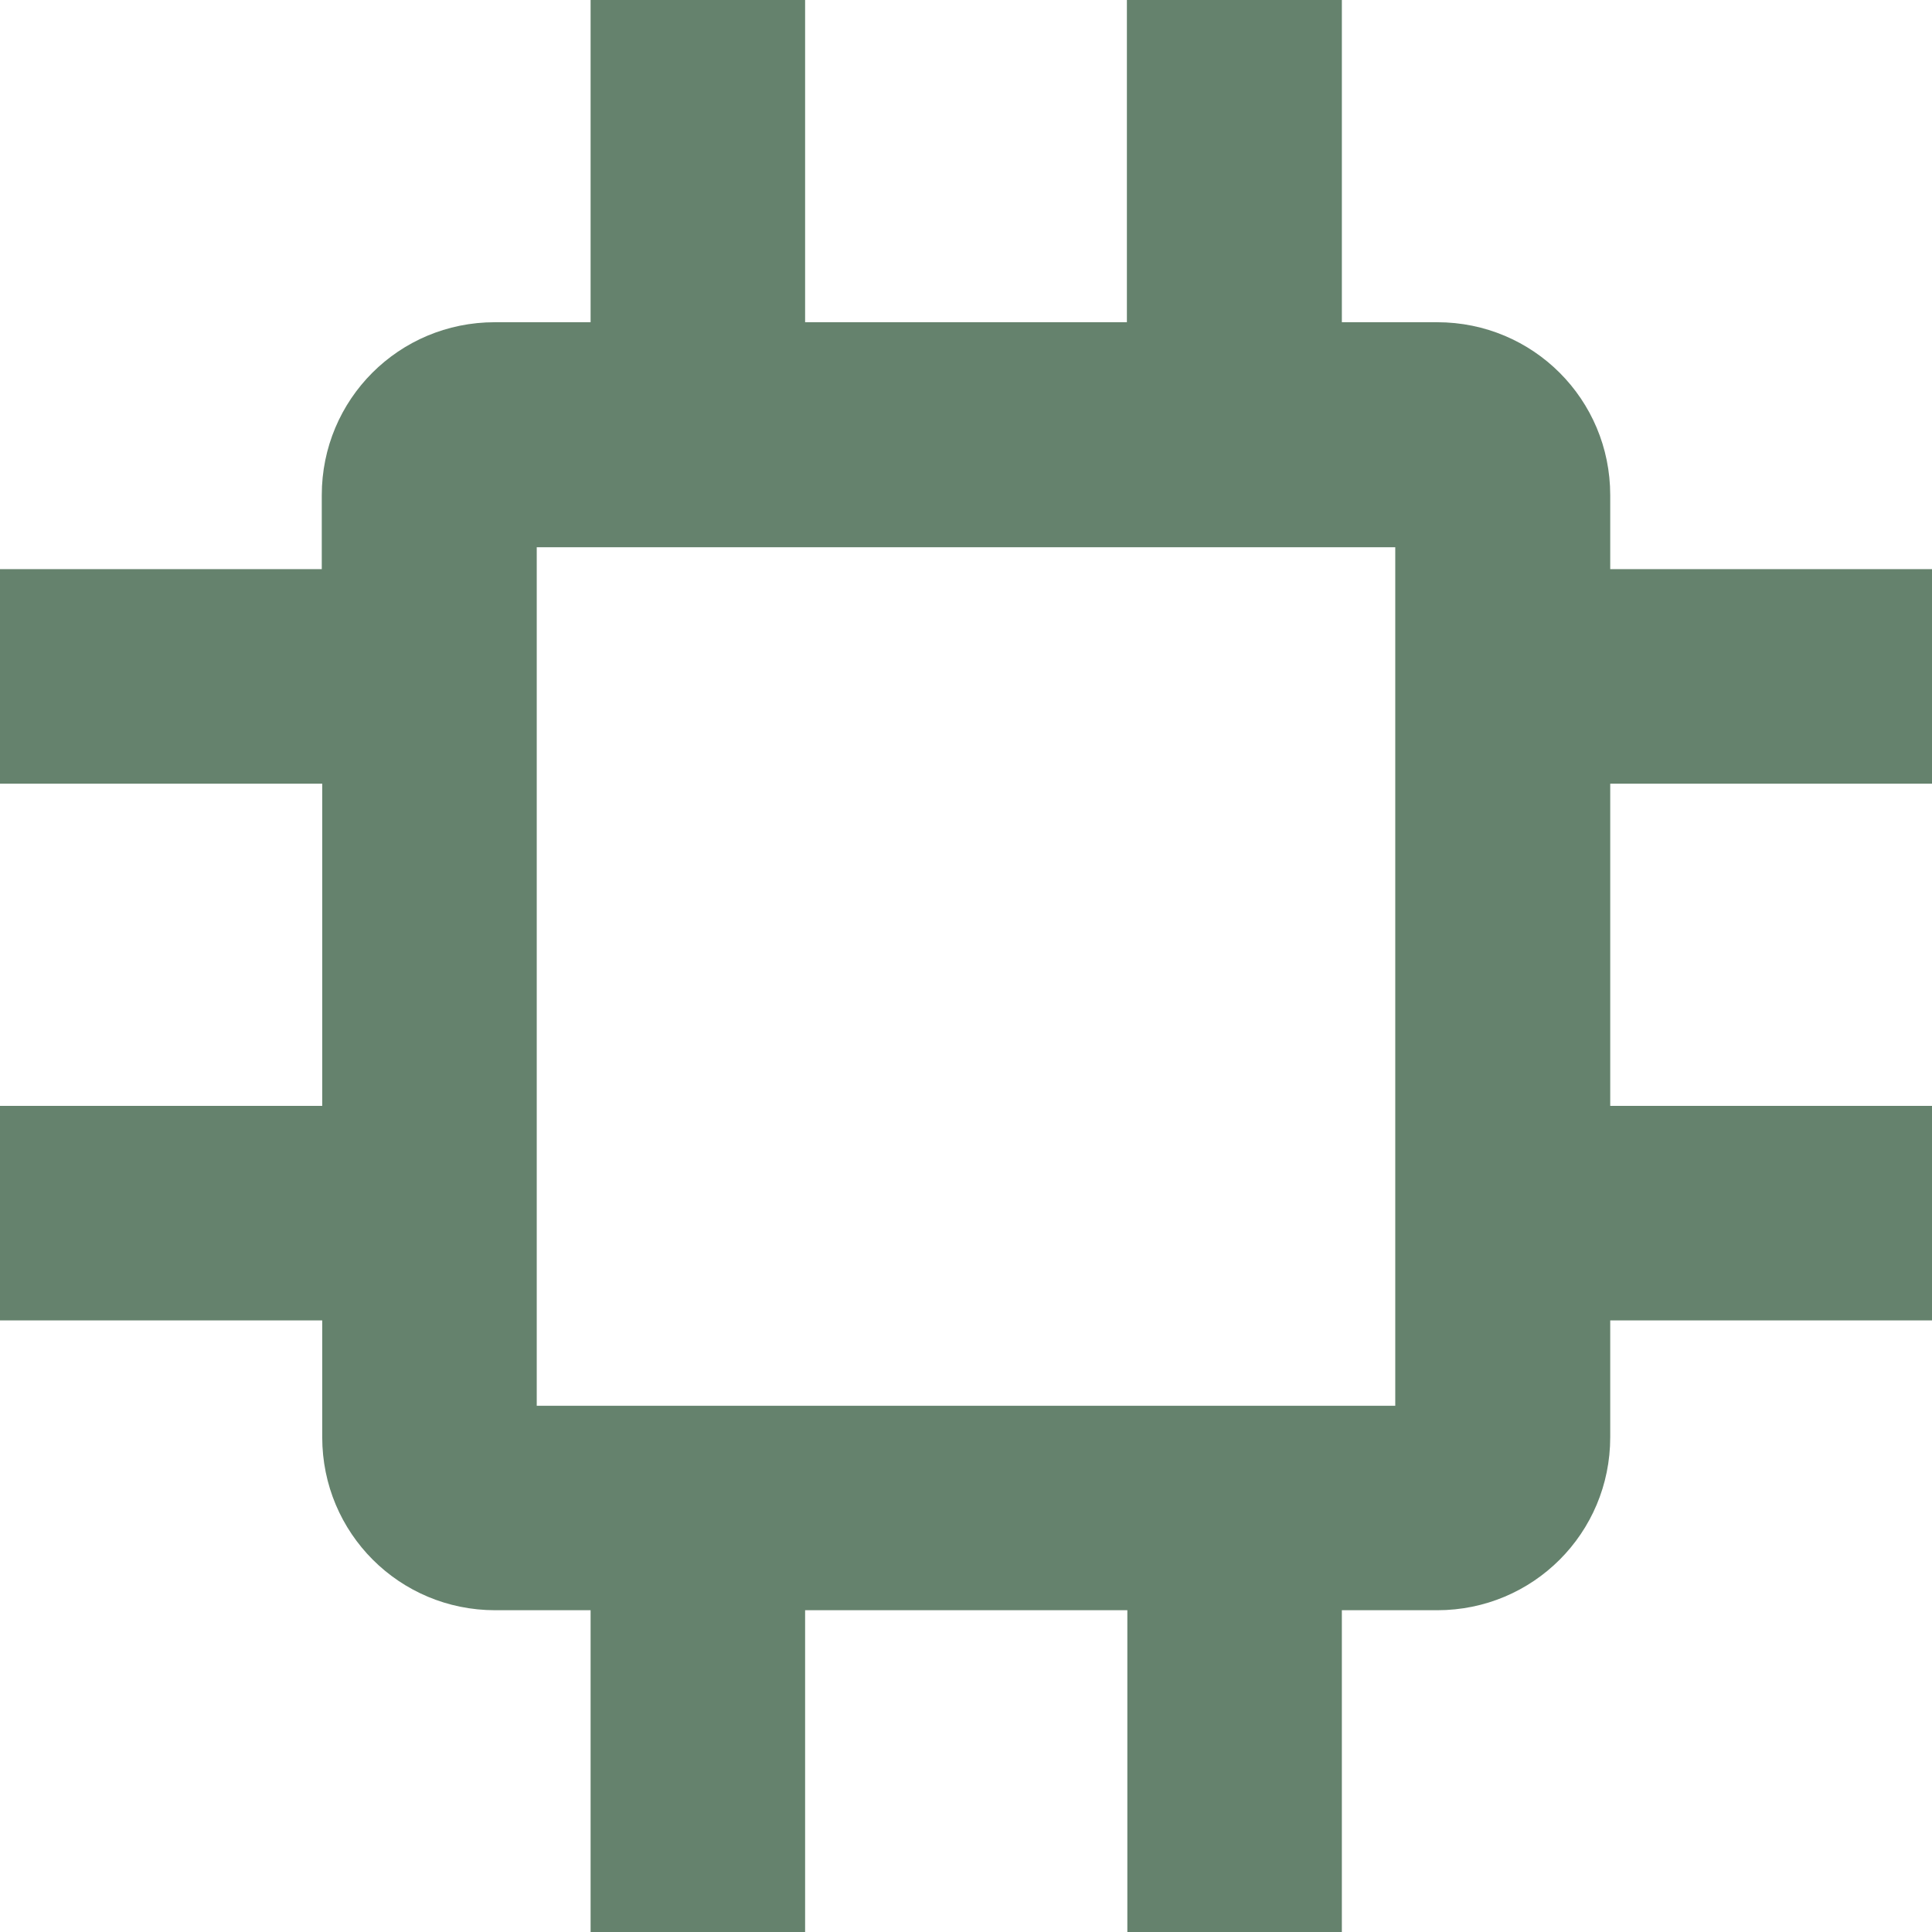<?xml version="1.0" encoding="UTF-8" standalone="no"?>
<!-- Created with Inkscape (http://www.inkscape.org/) -->

<svg
   xmlns:dc="http://purl.org/dc/elements/1.1/"
   xmlns:cc="http://creativecommons.org/ns#"
   xmlns:rdf="http://www.w3.org/1999/02/22-rdf-syntax-ns#"
   xmlns:svg="http://www.w3.org/2000/svg"
   xmlns="http://www.w3.org/2000/svg"
   xmlns:sodipodi="http://sodipodi.sourceforge.net/DTD/sodipodi-0.dtd"
   xmlns:inkscape="http://www.inkscape.org/namespaces/inkscape"
   width="16"
   height="16"
   viewBox="0 0 4.233 4.233"
   version="1.1"
   id="svg847"
   inkscape:version="0.92.5 (2060ec1f9f, 2020-04-08)"
   sodipodi:docname="cs-cat-hardware.svg">
  <defs
     id="defs841" />
  <sodipodi:namedview
     id="base"
     pagecolor="#ffffff"
     bordercolor="#666666"
     borderopacity="1.0"
     inkscape:pageopacity="0.0"
     inkscape:pageshadow="2"
     inkscape:zoom="25.53125"
     inkscape:cx="15.070772"
     inkscape:cy="6.168539"
     inkscape:document-units="px"
     inkscape:current-layer="layer1"
     showgrid="false"
     units="px"
     inkscape:window-width="1920"
     inkscape:window-height="1004"
     inkscape:window-x="0"
     inkscape:window-y="0"
     inkscape:window-maximized="1" />
  <g
     inkscape:label="Layer 1"
     inkscape:groupmode="layer"
     id="layer1"
     transform="translate(0,-292.767)">
    <path
       style="opacity:1;fill:#65826d;fill-opacity:1;stroke-width:0.008"
       d="m 1.294,292.767 v 0.706 H 1.084 c -0.21,0 -0.379,0.169 -0.379,0.379 v 0.162 H 0 v 0.47 h 0.706 v 0.706 H 0 v 0.47 h 0.706 v 0.256 c 0,0.21 0.169,0.379 0.379,0.379 h 0.209 v 0.706 h 0.47 v -0.706 h 0.706 v 0.706 h 0.47 v -0.706 h 0.209 c 0.21,0 0.379,-0.169 0.379,-0.379 v -0.256 h 0.706 v -0.47 H 3.528 v -0.706 h 0.706 v -0.47 H 3.528 v -0.162 c 0,-0.21 -0.169,-0.379 -0.379,-0.379 h -0.209 v -0.706 H 2.469 v 0.706 H 1.764 v -0.706 z m -0.118,1.199 h 1.881 v 1.881 H 1.176 Z"
       id="rect816-3"
       inkscape:connector-curvature="0" />
  </g>
</svg>
